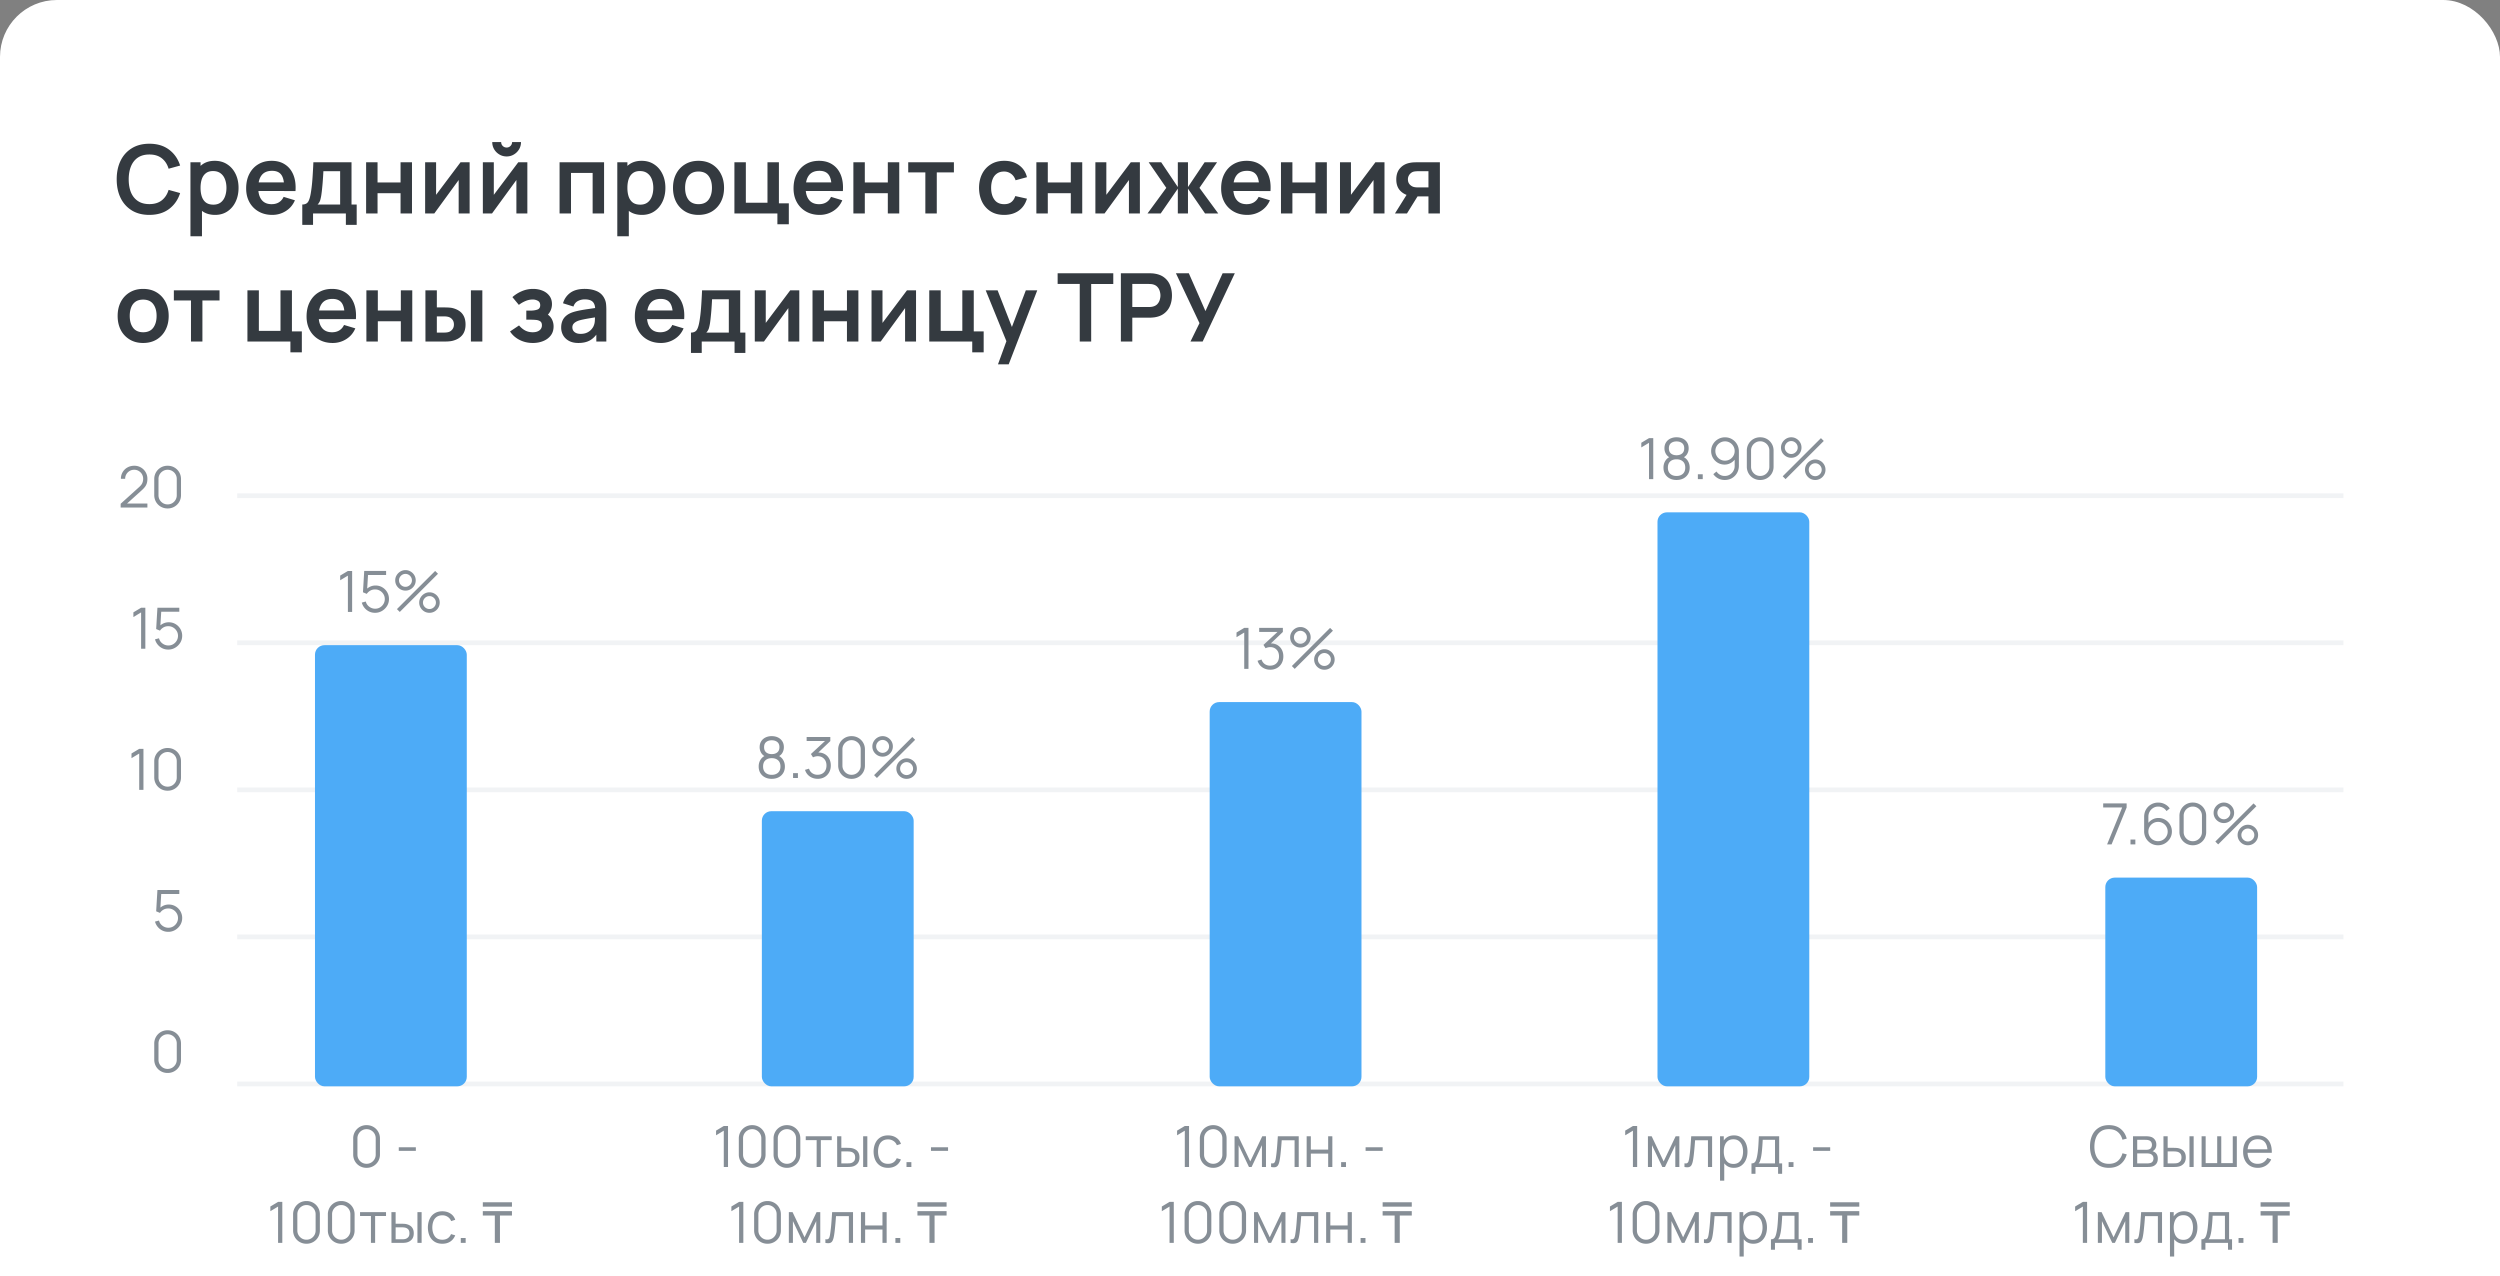 <svg xmlns="http://www.w3.org/2000/svg" width="527" height="269" fill="none"><rect width="100%" height="100%" fill="#808080" stroke="none"/><rect width="527" height="362" fill="#fff" rx="12"/><path fill="#343A40" d="M31.49 45.3c-1.44 0-2.673-.313-3.7-.94-1.027-.633-1.817-1.513-2.37-2.64-.547-1.127-.82-2.433-.82-3.92s.273-2.793.82-3.92c.553-1.127 1.343-2.003 2.37-2.63 1.027-.633 2.26-.95 3.7-.95 1.66 0 3.043.417 4.15 1.25 1.107.827 1.883 1.943 2.33 3.35l-2.43.67c-.28-.94-.757-1.673-1.43-2.2-.673-.533-1.547-.8-2.62-.8-.967 0-1.773.217-2.42.65-.64.433-1.123 1.043-1.45 1.83-.32.78-.483 1.697-.49 2.75 0 1.053.16 1.973.48 2.76.327.78.813 1.387 1.46 1.82.647.433 1.453.65 2.42.65 1.073 0 1.947-.267 2.62-.8s1.15-1.267 1.43-2.2l2.43.67c-.447 1.407-1.223 2.527-2.33 3.36-1.107.827-2.49 1.24-4.15 1.24Zm13.866 0c-1.054 0-1.937-.25-2.65-.75-.714-.5-1.25-1.18-1.61-2.04-.36-.867-.54-1.837-.54-2.91 0-1.087.18-2.06.54-2.92.36-.86.886-1.537 1.58-2.03.7-.5 1.563-.75 2.59-.75 1.02 0 1.903.25 2.65.75.753.493 1.336 1.17 1.75 2.03.413.853.62 1.827.62 2.92 0 1.08-.204 2.05-.61 2.91-.407.86-.98 1.54-1.72 2.04s-1.607.75-2.6.75Zm-5.21 4.5V34.2h2.13v7.58h.3v8.02h-2.43Zm4.84-6.66c.626 0 1.143-.157 1.55-.47.406-.313.706-.737.9-1.27.2-.54.3-1.14.3-1.8 0-.653-.1-1.247-.3-1.78-.2-.54-.51-.967-.93-1.28-.42-.32-.954-.48-1.6-.48-.614 0-1.114.15-1.5.45-.387.293-.674.707-.86 1.24-.18.527-.27 1.143-.27 1.85 0 .7.09 1.317.27 1.85.186.533.476.95.87 1.25.4.293.923.44 1.57.44ZM57.4 45.3c-1.093 0-2.053-.237-2.88-.71a5.056 5.056 0 0 1-1.94-1.97c-.46-.84-.69-1.807-.69-2.9 0-1.18.227-2.203.68-3.07.453-.873 1.083-1.55 1.89-2.03.806-.48 1.74-.72 2.8-.72 1.12 0 2.07.263 2.85.79.787.52 1.37 1.257 1.75 2.21.38.953.523 2.077.43 3.37H59.9v-.88c-.007-1.173-.213-2.03-.62-2.57-.407-.54-1.047-.81-1.92-.81-.987 0-1.72.307-2.2.92-.48.607-.72 1.497-.72 2.67 0 1.093.24 1.94.72 2.54.48.6 1.18.9 2.1.9.593 0 1.103-.13 1.53-.39.433-.267.767-.65 1-1.15l2.38.72c-.413.973-1.053 1.73-1.92 2.27-.86.54-1.81.81-2.85.81Zm-3.72-5.03v-1.82h7.43v1.82h-7.43ZM63.72 47.4v-4.29c.587 0 1.003-.2 1.25-.6.247-.4.443-1.093.59-2.08.093-.587.17-1.207.23-1.86s.11-1.343.15-2.07c.047-.727.087-1.493.12-2.3h8.04v8.91h1.09v4.29h-2.28V45h-6.92v2.4h-2.27Zm3.23-4.29h4.75v-7.02h-3.53a78.272 78.272 0 0 1-.16 2.47c-.033.413-.07.81-.11 1.19-.033.373-.073.72-.12 1.04a9.178 9.178 0 0 1-.27 1.38 2.19 2.19 0 0 1-.56.94ZM77.177 45V34.2h2.41v4.26h4.85V34.2h2.41V45h-2.41v-4.28h-4.85V45h-2.41Zm21.821-10.8V45h-2.31v-7.05L91.548 45h-1.93V34.2h2.31v6.87l5.16-6.87h1.91Zm7.798-1.22c-.553 0-1.06-.137-1.52-.41a3.137 3.137 0 0 1-1.1-1.09c-.273-.46-.41-.97-.41-1.53h1.88c0 .32.11.593.33.82.227.22.5.33.82.33.32 0 .59-.11.81-.33.227-.227.34-.5.34-.82h1.88c0 .56-.136 1.07-.41 1.53a3.13 3.13 0 0 1-1.1 1.09c-.46.273-.966.41-1.52.41Zm4.37 1.22V45h-2.31v-7.05l-5.14 7.05h-1.93V34.2h2.31v6.87l5.16-6.87h1.91Zm6.792 10.8V34.2h9.38V45h-2.41v-8.54h-4.56V45h-2.41Zm17.378.3c-1.053 0-1.937-.25-2.65-.75-.713-.5-1.25-1.18-1.61-2.04-.36-.867-.54-1.837-.54-2.91 0-1.087.18-2.06.54-2.92.36-.86.887-1.537 1.58-2.03.7-.5 1.563-.75 2.59-.75 1.02 0 1.903.25 2.65.75.753.493 1.337 1.17 1.75 2.03.413.853.62 1.827.62 2.92 0 1.08-.203 2.05-.61 2.91-.407.86-.98 1.54-1.72 2.04s-1.607.75-2.6.75Zm-5.21 4.5V34.2h2.13v7.58h.3v8.02h-2.43Zm4.84-6.66c.627 0 1.143-.157 1.55-.47.407-.313.707-.737.9-1.27.2-.54.3-1.14.3-1.8 0-.653-.1-1.247-.3-1.78-.2-.54-.51-.967-.93-1.28-.42-.32-.953-.48-1.6-.48-.613 0-1.113.15-1.5.45-.387.293-.673.707-.86 1.24-.18.527-.27 1.143-.27 1.85 0 .7.09 1.317.27 1.85.187.533.477.95.87 1.25.4.293.923.44 1.57.44Zm12.274 2.16c-1.08 0-2.023-.243-2.83-.73a5.021 5.021 0 0 1-1.88-2.01c-.44-.86-.66-1.847-.66-2.96 0-1.133.227-2.127.68-2.98a5.023 5.023 0 0 1 1.89-2c.807-.48 1.74-.72 2.8-.72 1.087 0 2.034.243 2.84.73a4.992 4.992 0 0 1 1.88 2.02c.447.853.67 1.837.67 2.95 0 1.12-.226 2.11-.68 2.97a5.008 5.008 0 0 1-1.88 2.01c-.806.48-1.75.72-2.83.72Zm0-2.26c.96 0 1.674-.32 2.14-.96.467-.64.7-1.467.7-2.48 0-1.047-.236-1.88-.71-2.5-.473-.627-1.183-.94-2.13-.94-.646 0-1.18.147-1.6.44-.413.287-.72.69-.92 1.21-.2.513-.3 1.11-.3 1.79 0 1.047.237 1.883.71 2.51.48.62 1.184.93 2.11.93Zm16.634 4.23V45h-9.06V34.2h2.41v8.54h4.56V34.2h2.41v8.66h2.09v4.41h-2.41Zm8.916-1.97c-1.093 0-2.053-.237-2.88-.71a5.062 5.062 0 0 1-1.94-1.97c-.46-.84-.69-1.807-.69-2.9 0-1.18.227-2.203.68-3.07.454-.873 1.084-1.55 1.89-2.03.807-.48 1.74-.72 2.8-.72 1.12 0 2.07.263 2.85.79.787.52 1.37 1.257 1.75 2.21.38.953.524 2.077.43 3.37h-2.39v-.88c-.006-1.173-.213-2.03-.62-2.57-.406-.54-1.046-.81-1.92-.81-.986 0-1.72.307-2.2.92-.48.607-.72 1.497-.72 2.67 0 1.093.24 1.94.72 2.54.48.6 1.18.9 2.1.9.594 0 1.104-.13 1.53-.39.434-.267.767-.65 1-1.15l2.38.72c-.413.973-1.053 1.73-1.92 2.27-.86.54-1.81.81-2.85.81Zm-3.72-5.03v-1.82h7.43v1.82h-7.43ZM179.892 45V34.2h2.41v4.26h4.85V34.2h2.41V45h-2.41v-4.28h-4.85V45h-2.41Zm15.171 0v-8.66h-3.61V34.2h9.63v2.14h-3.61V45h-2.41Zm16.609.3c-1.113 0-2.063-.247-2.85-.74a4.925 4.925 0 0 1-1.81-2.04c-.413-.86-.623-1.833-.63-2.92.007-1.107.223-2.087.65-2.94a4.905 4.905 0 0 1 1.84-2.02c.793-.493 1.737-.74 2.83-.74 1.227 0 2.263.31 3.11.93.853.613 1.41 1.453 1.67 2.52l-2.4.65c-.187-.58-.497-1.03-.93-1.35a2.394 2.394 0 0 0-1.48-.49c-.627 0-1.143.15-1.55.45-.407.293-.707.7-.9 1.22-.193.52-.29 1.11-.29 1.77 0 1.027.23 1.857.69 2.49.46.633 1.143.95 2.05.95.64 0 1.143-.147 1.51-.44.373-.293.653-.717.84-1.27l2.46.55c-.333 1.1-.917 1.947-1.75 2.54-.833.587-1.853.88-3.06.88Zm6.794-.3V34.2h2.41v4.26h4.85V34.2h2.41V45h-2.41v-4.28h-4.85V45h-2.41Zm21.821-10.8V45h-2.31v-7.05l-5.14 7.05h-1.93V34.2h2.31v6.87l5.16-6.87h1.91Zm1.608 10.8 3.96-5.4-3.72-5.4h2.64l3.51 5.23V34.2h2.14v5.23l3.51-5.23h2.63l-3.72 5.4 3.96 5.4h-2.78l-3.6-5.23V45h-2.14v-5.23l-3.61 5.23h-2.78Zm21.032.3c-1.093 0-2.053-.237-2.88-.71a5.062 5.062 0 0 1-1.94-1.97c-.46-.84-.69-1.807-.69-2.9 0-1.18.227-2.203.68-3.07.454-.873 1.084-1.55 1.89-2.03.807-.48 1.74-.72 2.8-.72 1.12 0 2.07.263 2.85.79.787.52 1.37 1.257 1.75 2.21.38.953.524 2.077.43 3.37h-2.39v-.88c-.006-1.173-.213-2.03-.62-2.57-.406-.54-1.046-.81-1.92-.81-.986 0-1.72.307-2.2.92-.48.607-.72 1.497-.72 2.67 0 1.093.24 1.94.72 2.54.48.6 1.18.9 2.1.9.594 0 1.104-.13 1.53-.39.434-.267.767-.65 1-1.15l2.38.72c-.413.973-1.053 1.73-1.92 2.27-.86.54-1.81.81-2.85.81Zm-3.72-5.03v-1.82h7.43v1.82h-7.43ZM270.028 45V34.2h2.41v4.26h4.85V34.2h2.41V45h-2.41v-4.28h-4.85V45h-2.41Zm21.822-10.8V45h-2.31v-7.05L284.4 45h-1.93V34.2h2.31v6.87l5.16-6.87h1.91Zm9.268 10.8v-3.6h-1.93c-.247 0-.557-.007-.93-.02a8.049 8.049 0 0 1-1.03-.1c-.834-.153-1.524-.517-2.07-1.09-.547-.58-.82-1.367-.82-2.36 0-.973.26-1.757.78-2.35.52-.593 1.196-.973 2.03-1.14a5.652 5.652 0 0 1 1.07-.12c.373-.013.683-.02.93-.02h4.38V45h-2.41Zm-7.06 0 2.58-4.13h2.51l-2.56 4.13h-2.53Zm4.88-5.49h2.18v-3.42h-2.18c-.127 0-.28.007-.46.02-.18.013-.36.043-.54.09-.194.06-.377.163-.55.31a1.76 1.76 0 0 0-.43.55c-.114.22-.17.47-.17.75 0 .42.12.77.36 1.05.246.273.533.457.86.55.16.04.323.067.49.08.173.013.32.02.44.02ZM30.17 72.3c-1.08 0-2.023-.243-2.83-.73a5.015 5.015 0 0 1-1.88-2.01c-.44-.86-.66-1.847-.66-2.96 0-1.133.227-2.127.68-2.98a5.014 5.014 0 0 1 1.89-2c.807-.48 1.74-.72 2.8-.72 1.087 0 2.033.243 2.84.73a4.998 4.998 0 0 1 1.88 2.02c.447.853.67 1.837.67 2.95 0 1.12-.227 2.11-.68 2.97A5.015 5.015 0 0 1 33 71.58c-.807.48-1.75.72-2.83.72Zm0-2.26c.96 0 1.673-.32 2.14-.96.467-.64.7-1.467.7-2.48 0-1.047-.237-1.88-.71-2.5-.473-.627-1.183-.94-2.13-.94-.647 0-1.18.147-1.6.44-.413.287-.72.69-.92 1.21-.2.513-.3 1.11-.3 1.79 0 1.047.237 1.883.71 2.51.48.62 1.183.93 2.11.93ZM40.258 72v-8.66h-3.61V61.2h9.63v2.14h-3.61V72h-2.41Zm20.96 2.27V72h-9.06V61.2h2.41v8.54h4.56V61.2h2.41v8.66h2.09v4.41h-2.41Zm8.916-1.97c-1.093 0-2.053-.237-2.88-.71a5.056 5.056 0 0 1-1.94-1.97c-.46-.84-.69-1.807-.69-2.9 0-1.18.227-2.203.68-3.07.454-.873 1.084-1.55 1.89-2.03.807-.48 1.74-.72 2.8-.72 1.12 0 2.07.263 2.85.79.787.52 1.37 1.257 1.75 2.21.38.953.524 2.077.43 3.37h-2.39v-.88c-.006-1.173-.213-2.03-.62-2.57-.406-.54-1.046-.81-1.92-.81-.986 0-1.72.307-2.2.92-.48.607-.72 1.497-.72 2.67 0 1.093.24 1.94.72 2.54.48.6 1.18.9 2.1.9.594 0 1.104-.13 1.53-.39.434-.267.767-.65 1-1.15l2.38.72c-.413.973-1.053 1.73-1.92 2.27-.86.54-1.81.81-2.85.81Zm-3.72-5.03v-1.82h7.43v1.82h-7.43ZM77.236 72V61.2h2.41v4.26h4.85V61.2h2.41V72h-2.41v-4.28h-4.85V72h-2.41Zm12.45 0-.01-10.8h2.41v3.6h1.21c.3 0 .637.007 1.01.02.38.013.698.043.95.09.608.133 1.124.347 1.55.64.434.293.764.677.99 1.15.227.473.34 1.043.34 1.71 0 .953-.246 1.717-.74 2.29-.493.567-1.183.953-2.07 1.16-.26.06-.582.1-.97.12-.386.013-.73.02-1.03.02h-3.64Zm2.4-1.89h1.45c.147 0 .31-.007.49-.02.18-.013.35-.043.51-.09.3-.08.567-.26.8-.54.234-.287.35-.637.35-1.05 0-.433-.116-.79-.35-1.07a1.618 1.618 0 0 0-.86-.55 3.002 3.002 0 0 0-.49-.08 5.45 5.45 0 0 0-.45-.02h-1.45v3.42Zm7.18 1.89V61.2h2.411V72h-2.41Zm13.06.3c-1.027 0-1.963-.217-2.81-.65-.847-.433-1.513-1.027-2-1.78l1.9-1.27c.387.46.817.817 1.29 1.07.473.247 1 .37 1.58.37.607 0 1.083-.133 1.43-.4a1.28 1.28 0 0 0 .52-1.07c0-.393-.117-.67-.35-.83-.233-.167-.54-.267-.92-.3-.38-.033-.787-.05-1.22-.05h-.8v-1.91h.79c.607 0 1.113-.07 1.52-.21.413-.14.62-.45.62-.93 0-.433-.16-.74-.48-.92a2.181 2.181 0 0 0-1.12-.28c-.52 0-1.033.11-1.54.33-.507.22-.96.487-1.36.8l-1.36-1.64c.6-.533 1.27-.953 2.01-1.26.74-.313 1.53-.47 2.37-.47.693 0 1.34.12 1.94.36.607.24 1.093.6 1.46 1.08.373.48.56 1.073.56 1.78 0 .507-.11.983-.33 1.43-.213.447-.557.87-1.03 1.27l-.03-.78a2.723 2.723 0 0 1 1.52 1.6c.14.367.21.757.21 1.17 0 .753-.2 1.39-.6 1.91-.4.52-.933.913-1.6 1.18-.66.267-1.383.4-2.17.4Zm9.59 0c-.78 0-1.44-.147-1.98-.44-.54-.3-.95-.697-1.23-1.19a3.31 3.31 0 0 1-.41-1.63c0-.52.087-.987.26-1.4.173-.42.44-.78.8-1.08.36-.307.827-.557 1.4-.75.433-.14.94-.267 1.52-.38a35.55 35.55 0 0 1 1.9-.31c.687-.1 1.403-.207 2.15-.32l-.86.49c.007-.747-.16-1.297-.5-1.65-.34-.353-.913-.53-1.72-.53-.487 0-.957.113-1.41.34-.453.227-.77.617-.95 1.17l-2.2-.69a4.088 4.088 0 0 1 1.52-2.2c.753-.553 1.767-.83 3.04-.83.96 0 1.803.157 2.53.47a3.142 3.142 0 0 1 1.63 1.54c.193.38.31.77.35 1.17.04.393.06.823.06 1.29V72h-2.11v-2.34l.35.38c-.487.78-1.057 1.353-1.71 1.72-.647.36-1.457.54-2.43.54Zm.48-1.92c.547 0 1.013-.097 1.4-.29a2.73 2.73 0 0 0 .92-.71c.233-.28.39-.543.47-.79.127-.307.197-.657.21-1.05.02-.4.03-.723.03-.97l.74.22c-.727.113-1.35.213-1.87.3s-.967.17-1.34.25a8.571 8.571 0 0 0-.99.25c-.28.1-.517.217-.71.35a1.558 1.558 0 0 0-.45.46 1.2 1.2 0 0 0-.15.61c0 .267.067.503.2.71.133.2.327.36.58.48.26.12.58.18.96.18Zm16.937 1.92c-1.093 0-2.053-.237-2.88-.71a5.062 5.062 0 0 1-1.94-1.97c-.46-.84-.69-1.807-.69-2.9 0-1.18.227-2.203.68-3.07.454-.873 1.084-1.55 1.89-2.03.807-.48 1.74-.72 2.8-.72 1.12 0 2.07.263 2.85.79.787.52 1.37 1.257 1.75 2.21.38.953.524 2.077.43 3.37h-2.39v-.88c-.006-1.173-.213-2.03-.62-2.57-.406-.54-1.046-.81-1.92-.81-.986 0-1.72.307-2.2.92-.48.607-.72 1.497-.72 2.67 0 1.093.24 1.94.72 2.54.48.6 1.18.9 2.1.9.594 0 1.104-.13 1.53-.39.434-.267.767-.65 1-1.15l2.38.72c-.413.973-1.053 1.73-1.92 2.27-.86.54-1.81.81-2.85.81Zm-3.72-5.03v-1.82h7.43v1.82h-7.43Zm10.042 7.13v-4.29c.586 0 1.003-.2 1.25-.6.246-.4.443-1.093.59-2.08a28.6 28.6 0 0 0 .23-1.86c.06-.653.11-1.343.15-2.07.046-.727.086-1.493.12-2.3h8.04v8.91h1.09v4.29h-2.28V72h-6.92v2.4h-2.27Zm3.23-4.29h4.75v-7.02h-3.53a86.1 86.1 0 0 1-.16 2.47c-.034.413-.07.81-.11 1.19-.034.373-.074.72-.12 1.04a9.358 9.358 0 0 1-.27 1.38 2.2 2.2 0 0 1-.56.94Zm19.605-8.91V72h-2.31v-7.05L161.04 72h-1.93V61.2h2.31v6.87l5.16-6.87h1.91Zm2.788 10.8V61.2h2.41v4.26h4.85V61.2h2.41V72h-2.41v-4.28h-4.85V72h-2.41ZM193.1 61.2V72h-2.31v-7.05L185.65 72h-1.93V61.2h2.31v6.87l5.16-6.87h1.91Zm11.848 13.07V72h-9.06V61.2h2.41v8.54h4.56V61.2h2.41v8.66h2.09v4.41h-2.41Zm5.427 2.53 2.08-5.71.04 1.68-4.71-11.57h2.51l3.34 8.56h-.64l3.25-8.56h2.41l-6.02 15.6h-2.26ZM227.61 72V59.86h-4.66V57.6h11.73v2.26h-4.66V72h-2.41Zm8.669 0V57.6h5.95c.14 0 .32.007.54.02.22.007.423.027.61.06.833.127 1.52.403 2.06.83.547.427.95.967 1.21 1.62.267.647.4 1.367.4 2.16 0 .787-.133 1.507-.4 2.16a3.887 3.887 0 0 1-1.22 1.61c-.54.427-1.223.703-2.05.83a7.51 7.51 0 0 1-.62.06c-.22.013-.397.02-.53.02h-3.54V72h-2.41Zm2.41-7.28h3.44c.133 0 .283-.007.45-.02.167-.013.32-.04.46-.08.4-.1.713-.277.94-.53a2.14 2.14 0 0 0 .49-.86c.1-.32.15-.633.15-.94 0-.307-.05-.62-.15-.94a2.133 2.133 0 0 0-.49-.87c-.227-.253-.54-.43-.94-.53a1.956 1.956 0 0 0-.46-.07 5.726 5.726 0 0 0-.45-.02h-3.44v4.86ZM250.952 72l1.9-3.88-4.97-10.52h2.72l3.51 7.98 3.62-7.98h2.57l-6.78 14.4h-2.57Z"/><path fill="#868E96" d="m25.432 106.994.006-.804 3.906-3.528c.336-.304.558-.592.666-.864.112-.276.168-.564.168-.864a1.882 1.882 0 0 0-.93-1.65 1.805 1.805 0 0 0-.954-.258c-.368 0-.696.088-.984.264a1.965 1.965 0 0 0-.684.696 1.826 1.826 0 0 0-.24.942h-.9a2.7 2.7 0 0 1 .372-1.41 2.659 2.659 0 0 1 1.008-.978c.424-.24.904-.36 1.44-.36a2.7 2.7 0 0 1 1.41.372c.42.244.75.576.99.996a2.7 2.7 0 0 1 .366 1.392c0 .36-.044.678-.132.954a2.37 2.37 0 0 1-.402.762c-.18.232-.41.472-.69.72l-3.468 3.132-.138-.36h4.83v.846h-5.64Zm9.904.186a2.82 2.82 0 0 1-1.44-.372 2.768 2.768 0 0 1-1.008-1.008 2.82 2.82 0 0 1-.372-1.44V101a2.787 2.787 0 0 1 1.38-2.448 2.82 2.82 0 0 1 1.44-.372c.532 0 1.01.124 1.434.372a2.74 2.74 0 0 1 1.014 1.014c.248.424.372.902.372 1.434v3.36a2.82 2.82 0 0 1-.372 1.44 2.787 2.787 0 0 1-2.448 1.38Zm0-.852c.356 0 .68-.086.972-.258.292-.176.524-.41.696-.702.172-.292.258-.614.258-.966v-3.444c0-.356-.086-.68-.258-.972a1.935 1.935 0 0 0-.696-.696 1.847 1.847 0 0 0-.972-.264c-.356 0-.68.088-.972.264a1.935 1.935 0 0 0-.696.696 1.88 1.88 0 0 0-.258.972v3.444c0 .352.086.674.258.966.172.292.404.526.696.702.292.172.616.258.972.258ZM29.744 136.75v-7.656l-1.626.978v-.99l1.626-.972h.894v8.64h-.894Zm5.72.18c-.448 0-.862-.092-1.242-.276a2.87 2.87 0 0 1-.972-.762 2.969 2.969 0 0 1-.576-1.116l.846-.228c.076.312.214.582.414.81.2.224.434.398.702.522.272.124.556.186.852.186.384 0 .728-.092 1.032-.276.308-.188.552-.436.732-.744.18-.308.27-.646.27-1.014 0-.38-.094-.722-.282-1.026a2.103 2.103 0 0 0-.744-.732 1.962 1.962 0 0 0-1.008-.27c-.408 0-.76.09-1.056.27a2.138 2.138 0 0 0-.708.666l-.804-.336.264-4.494h4.614v.846h-4.224l.438-.414-.234 3.834-.222-.294c.248-.284.548-.506.9-.666.352-.16.722-.24 1.11-.24.532 0 1.012.128 1.44.384a2.819 2.819 0 0 1 1.398 2.472c0 .528-.134 1.012-.402 1.452a3.085 3.085 0 0 1-1.068 1.05 2.823 2.823 0 0 1-1.47.396ZM29.346 166.5v-7.656l-1.626.978v-.99l1.626-.972h.894v8.64h-.894Zm5.99.18a2.82 2.82 0 0 1-1.44-.372 2.768 2.768 0 0 1-1.008-1.008 2.82 2.82 0 0 1-.372-1.44v-3.36a2.787 2.787 0 0 1 1.38-2.448 2.82 2.82 0 0 1 1.44-.372c.532 0 1.01.124 1.434.372a2.74 2.74 0 0 1 1.014 1.014c.248.424.372.902.372 1.434v3.36a2.82 2.82 0 0 1-.372 1.44 2.787 2.787 0 0 1-2.448 1.38Zm0-.852c.356 0 .68-.086.972-.258.292-.176.524-.41.696-.702.172-.292.258-.614.258-.966v-3.444c0-.356-.086-.68-.258-.972a1.935 1.935 0 0 0-.696-.696 1.847 1.847 0 0 0-.972-.264c-.356 0-.68.088-.972.264a1.935 1.935 0 0 0-.696.696 1.88 1.88 0 0 0-.258.972v3.444c0 .352.086.674.258.966.172.292.404.526.696.702.292.172.616.258.972.258ZM35.464 196.43c-.448 0-.862-.092-1.242-.276a2.87 2.87 0 0 1-.972-.762 2.969 2.969 0 0 1-.576-1.116l.846-.228c.076.312.214.582.414.81.2.224.434.398.702.522.272.124.556.186.852.186.384 0 .728-.092 1.032-.276.308-.188.552-.436.732-.744.18-.308.27-.646.27-1.014 0-.38-.094-.722-.282-1.026a2.103 2.103 0 0 0-.744-.732 1.962 1.962 0 0 0-1.008-.27c-.408 0-.76.09-1.056.27a2.138 2.138 0 0 0-.708.666l-.804-.336.264-4.494h4.614v.846h-4.224l.438-.414-.234 3.834-.222-.294c.248-.284.548-.506.9-.666.352-.16.722-.24 1.11-.24.532 0 1.012.128 1.44.384a2.819 2.819 0 0 1 1.398 2.472c0 .528-.134 1.012-.402 1.452a3.085 3.085 0 0 1-1.068 1.05 2.823 2.823 0 0 1-1.47.396ZM35.336 226.18a2.82 2.82 0 0 1-1.44-.372 2.768 2.768 0 0 1-1.008-1.008 2.82 2.82 0 0 1-.372-1.44V220a2.787 2.787 0 0 1 1.38-2.448 2.82 2.82 0 0 1 1.44-.372c.532 0 1.01.124 1.434.372a2.74 2.74 0 0 1 1.014 1.014c.248.424.372.902.372 1.434v3.36a2.82 2.82 0 0 1-.372 1.44 2.787 2.787 0 0 1-2.448 1.38Zm0-.852c.356 0 .68-.086.972-.258.292-.176.524-.41.696-.702.172-.292.258-.614.258-.966v-3.444c0-.356-.086-.68-.258-.972a1.935 1.935 0 0 0-.696-.696 1.847 1.847 0 0 0-.972-.264c-.356 0-.68.088-.972.264a1.935 1.935 0 0 0-.696.696 1.88 1.88 0 0 0-.258.972v3.444c0 .352.086.674.258.966.172.292.404.526.696.702.292.172.616.258.972.258ZM73.336 129v-7.656l-1.626.978v-.99l1.626-.972h.894V129h-.894Zm5.72.18c-.448 0-.862-.092-1.242-.276a2.87 2.87 0 0 1-.972-.762 2.969 2.969 0 0 1-.576-1.116l.846-.228c.076.312.214.582.414.81.2.224.434.398.702.522.272.124.556.186.852.186.384 0 .728-.092 1.032-.276.308-.188.552-.436.732-.744.18-.308.27-.646.27-1.014 0-.38-.094-.722-.282-1.026a2.103 2.103 0 0 0-.744-.732 1.962 1.962 0 0 0-1.008-.27c-.408 0-.76.09-1.056.27a2.138 2.138 0 0 0-.708.666l-.804-.336.264-4.494h4.614v.846h-4.224l.438-.414-.234 3.834-.222-.294c.248-.284.548-.506.9-.666.352-.16.722-.24 1.11-.24.532 0 1.012.128 1.44.384a2.819 2.819 0 0 1 1.398 2.472c0 .528-.134 1.012-.402 1.452a3.085 3.085 0 0 1-1.068 1.05 2.823 2.823 0 0 1-1.47.396Zm5.216-.18-.6-.6 8.058-8.04.6.594L84.272 129Zm6.258.18a2.11 2.11 0 0 1-1.086-.288 2.275 2.275 0 0 1-.78-.78 2.088 2.088 0 0 1-.294-1.092c0-.392.1-.752.3-1.08.2-.328.464-.59.792-.786a2.045 2.045 0 0 1 1.068-.294c.396 0 .758.098 1.086.294.328.192.588.452.78.78.196.324.294.686.294 1.086s-.098.764-.294 1.092a2.208 2.208 0 0 1-.78.78 2.11 2.11 0 0 1-1.086.288Zm0-.798a1.3 1.3 0 0 0 .678-.186 1.43 1.43 0 0 0 .498-.492c.124-.208.186-.436.186-.684a1.28 1.28 0 0 0-.186-.678 1.414 1.414 0 0 0-.498-.498 1.3 1.3 0 0 0-.678-.186c-.248 0-.476.062-.684.186-.204.124-.37.29-.498.498a1.28 1.28 0 0 0-.186.678c0 .248.062.476.186.684.128.204.294.368.498.492.208.124.436.186.684.186Zm-5.058-3.882a2.11 2.11 0 0 1-1.086-.288 2.258 2.258 0 0 1-.786-.78 2.122 2.122 0 0 1-.288-1.092c0-.392.1-.752.3-1.08.2-.328.464-.59.792-.786a2.045 2.045 0 0 1 1.068-.294c.396 0 .756.098 1.08.294.328.192.59.452.786.78.196.324.294.686.294 1.086s-.098.764-.294 1.092a2.258 2.258 0 0 1-.786.78 2.079 2.079 0 0 1-1.08.288Zm0-.798c.248 0 .474-.062.678-.186a1.43 1.43 0 0 0 .498-.492c.124-.208.186-.436.186-.684a1.28 1.28 0 0 0-.186-.678 1.414 1.414 0 0 0-.498-.498 1.28 1.28 0 0 0-.678-.186c-.248 0-.476.062-.684.186a1.43 1.43 0 0 0-.492.498 1.28 1.28 0 0 0-.186.678c0 .248.062.476.186.684.124.204.288.368.492.492.208.124.436.186.684.186Z"/><path stroke="#F1F3F5" d="M50 104.5h444M50 135.5h444M50 166.5h444M50 197.5h444M50 228.5h444"/><rect width="32" height="93" x="66.398" y="136" fill="#4DABF7" rx="2"/><path fill="#868E96" d="M77.275 246.18a2.82 2.82 0 0 1-1.44-.372 2.768 2.768 0 0 1-1.008-1.008 2.82 2.82 0 0 1-.372-1.44V240a2.787 2.787 0 0 1 1.38-2.448 2.82 2.82 0 0 1 1.44-.372c.532 0 1.01.124 1.434.372a2.74 2.74 0 0 1 1.014 1.014c.248.424.372.902.372 1.434v3.36a2.82 2.82 0 0 1-.372 1.44 2.787 2.787 0 0 1-2.448 1.38Zm0-.852c.356 0 .68-.086.972-.258.292-.176.524-.41.696-.702.172-.292.258-.614.258-.966v-3.444c0-.356-.086-.68-.258-.972a1.935 1.935 0 0 0-.696-.696 1.847 1.847 0 0 0-.972-.264c-.356 0-.68.088-.972.264a1.935 1.935 0 0 0-.696.696 1.88 1.88 0 0 0-.258.972v3.444c0 .352.086.674.258.966.172.292.404.526.696.702.292.172.616.258.972.258Zm6.787-2.73v-.756h3.6v.756h-3.6ZM58.618 262v-7.656l-1.627.978v-.99l1.627-.972h.893V262h-.894Zm5.99.18a2.82 2.82 0 0 1-1.44-.372 2.768 2.768 0 0 1-1.009-1.008 2.82 2.82 0 0 1-.372-1.44V256a2.787 2.787 0 0 1 1.38-2.448 2.82 2.82 0 0 1 1.44-.372c.532 0 1.01.124 1.434.372a2.74 2.74 0 0 1 1.014 1.014c.248.424.372.902.372 1.434v3.36a2.82 2.82 0 0 1-.372 1.44 2.787 2.787 0 0 1-2.448 1.38Zm0-.852c.355 0 .68-.086.971-.258.292-.176.524-.41.696-.702.172-.292.258-.614.258-.966v-3.444c0-.356-.086-.68-.258-.972a1.935 1.935 0 0 0-.696-.696 1.847 1.847 0 0 0-.972-.264c-.356 0-.68.088-.972.264a1.935 1.935 0 0 0-.696.696 1.88 1.88 0 0 0-.258.972v3.444c0 .352.086.674.258.966.172.292.404.526.696.702.292.172.616.258.972.258Zm7.323.852a2.82 2.82 0 0 1-1.44-.372 2.768 2.768 0 0 1-1.007-1.008 2.82 2.82 0 0 1-.372-1.44V256a2.787 2.787 0 0 1 1.38-2.448 2.82 2.82 0 0 1 1.44-.372c.531 0 1.01.124 1.433.372a2.74 2.74 0 0 1 1.014 1.014c.248.424.372.902.372 1.434v3.36a2.82 2.82 0 0 1-.372 1.44 2.787 2.787 0 0 1-2.448 1.38Zm0-.852c.356 0 .68-.086.972-.258.292-.176.524-.41.697-.702.172-.292.258-.614.258-.966v-3.444c0-.356-.087-.68-.258-.972a1.935 1.935 0 0 0-.697-.696 1.847 1.847 0 0 0-.972-.264c-.355 0-.68.088-.971.264a1.935 1.935 0 0 0-.697.696 1.88 1.88 0 0 0-.258.972v3.444c0 .352.087.674.258.966.172.292.404.526.697.702.291.172.616.258.972.258Zm6.263.672v-5.664h-2.298v-.816h5.478v.816h-2.298V262h-.882Zm4.33 0-.012-6.48h.888v2.442h1.128c.188 0 .372.004.552.012.18.008.342.024.486.048.32.064.604.172.852.324.248.152.444.362.588.63.144.264.216.598.216 1.002 0 .556-.144.994-.432 1.314-.288.32-.65.528-1.086.624-.164.036-.342.06-.534.072-.192.008-.38.012-.564.012h-2.082Zm.876-.756h1.17c.132 0 .282-.004.45-.012a2 2 0 0 0 .444-.066c.216-.06.41-.18.582-.36.176-.184.264-.46.264-.828 0-.364-.084-.638-.252-.822a1.213 1.213 0 0 0-.672-.372 2.578 2.578 0 0 0-.408-.054 7.155 7.155 0 0 0-.408-.012H83.4v2.526Zm4.596.756v-6.48h.882V262h-.882Zm5.249.18c-.652 0-1.204-.146-1.656-.438a2.791 2.791 0 0 1-1.032-1.206c-.232-.516-.352-1.108-.36-1.776.008-.68.132-1.276.372-1.788.24-.516.586-.916 1.038-1.2.452-.288 1-.432 1.644-.432.656 0 1.226.16 1.71.48.488.32.822.758 1.002 1.314l-.864.276a1.825 1.825 0 0 0-.726-.9 2.004 2.004 0 0 0-1.128-.324c-.476 0-.87.11-1.182.33a1.92 1.92 0 0 0-.696.906c-.152.388-.23.834-.234 1.338.008.776.188 1.4.54 1.872.352.468.876.702 1.572.702.44 0 .814-.1 1.122-.3.312-.204.548-.5.708-.888l.888.264c-.24.576-.592 1.016-1.056 1.32-.464.3-1.018.45-1.662.45Zm3.89-.18v-1.026h1.026V262h-1.026Zm8.257 0h-1.08v-5.76h-2.532v-.936h6.144v.936h-2.532V262Zm-3.612-8.568h6.144v.936h-6.144v-.936ZM162.683 164.18c-.54 0-1.018-.108-1.434-.324a2.44 2.44 0 0 1-.972-.906c-.232-.392-.348-.85-.348-1.374 0-.536.13-1.012.39-1.428.26-.42.656-.738 1.188-.954l-.012.348a1.949 1.949 0 0 1-1.014-.804 2.29 2.29 0 0 1-.348-1.236c0-.48.11-.892.33-1.236.22-.348.52-.616.9-.804a2.965 2.965 0 0 1 1.32-.282c.496 0 .936.094 1.32.282.384.188.686.456.906.804.22.344.33.756.33 1.236 0 .452-.112.862-.336 1.23-.22.368-.558.638-1.014.81l-.03-.348c.532.212.93.528 1.194.948.268.42.402.898.402 1.434 0 .524-.118.982-.354 1.374a2.43 2.43 0 0 1-.978.906c-.416.216-.896.324-1.44.324Zm0-.846c.544 0 .986-.15 1.326-.45.34-.304.51-.74.51-1.308 0-.576-.168-1.012-.504-1.308-.336-.3-.78-.45-1.332-.45s-.994.15-1.326.45c-.332.296-.498.732-.498 1.308 0 .568.168 1.004.504 1.308.336.3.776.45 1.32.45Zm0-4.368c.48 0 .87-.122 1.17-.366.3-.248.45-.614.45-1.098 0-.484-.15-.846-.45-1.086-.3-.244-.69-.366-1.17-.366s-.87.122-1.17.366c-.296.24-.444.602-.444 1.086 0 .484.148.85.444 1.098.3.244.69.366 1.17.366Zm4.495 5.034v-1.026h1.026V164h-1.026Zm5.201.174c-.428 0-.822-.076-1.182-.228a2.67 2.67 0 0 1-.93-.648 2.61 2.61 0 0 1-.57-1.014l.84-.252c.144.428.38.752.708.972.332.22.706.326 1.122.318.384-.008.714-.094.99-.258a1.63 1.63 0 0 0 .642-.684c.148-.292.222-.63.222-1.014 0-.588-.172-1.06-.516-1.416-.34-.36-.79-.54-1.35-.54-.156 0-.32.022-.492.066-.172.04-.332.098-.48.174l-.444-.702 3.36-3.102.144.36h-4.404v-.846h4.992v.858l-2.928 2.796-.012-.348c.6-.076 1.128-.008 1.584.204.456.212.812.536 1.068.972.26.432.39.94.39 1.524 0 .552-.12 1.04-.36 1.464-.236.42-.562.75-.978.99a2.819 2.819 0 0 1-1.416.354Zm7.131.006a2.82 2.82 0 0 1-1.44-.372 2.768 2.768 0 0 1-1.008-1.008 2.82 2.82 0 0 1-.372-1.44V158a2.787 2.787 0 0 1 1.38-2.448 2.82 2.82 0 0 1 1.44-.372c.532 0 1.01.124 1.434.372a2.74 2.74 0 0 1 1.014 1.014c.248.424.372.902.372 1.434v3.36a2.82 2.82 0 0 1-.372 1.44 2.787 2.787 0 0 1-2.448 1.38Zm0-.852c.356 0 .68-.086.972-.258.292-.176.524-.41.696-.702.172-.292.258-.614.258-.966v-3.444c0-.356-.086-.68-.258-.972a1.935 1.935 0 0 0-.696-.696 1.847 1.847 0 0 0-.972-.264c-.356 0-.68.088-.972.264a1.935 1.935 0 0 0-.696.696 1.88 1.88 0 0 0-.258.972v3.444c0 .352.086.674.258.966.172.292.404.526.696.702.292.172.616.258.972.258Zm5.344.672-.6-.6 8.058-8.04.6.594-8.058 8.046Zm6.258.18a2.11 2.11 0 0 1-1.086-.288 2.275 2.275 0 0 1-.78-.78 2.088 2.088 0 0 1-.294-1.092c0-.392.1-.752.3-1.08.2-.328.464-.59.792-.786a2.045 2.045 0 0 1 1.068-.294c.396 0 .758.098 1.086.294.328.192.588.452.78.78.196.324.294.686.294 1.086s-.098.764-.294 1.092a2.208 2.208 0 0 1-.78.78 2.11 2.11 0 0 1-1.086.288Zm0-.798a1.3 1.3 0 0 0 .678-.186 1.43 1.43 0 0 0 .498-.492c.124-.208.186-.436.186-.684a1.28 1.28 0 0 0-.186-.678 1.414 1.414 0 0 0-.498-.498 1.3 1.3 0 0 0-.678-.186c-.248 0-.476.062-.684.186-.204.124-.37.29-.498.498a1.28 1.28 0 0 0-.186.678c0 .248.062.476.186.684.128.204.294.368.498.492.208.124.436.186.684.186Zm-5.058-3.882a2.11 2.11 0 0 1-1.086-.288 2.258 2.258 0 0 1-.786-.78 2.122 2.122 0 0 1-.288-1.092c0-.392.1-.752.3-1.08.2-.328.464-.59.792-.786a2.045 2.045 0 0 1 1.068-.294c.396 0 .756.098 1.08.294.328.192.59.452.786.78.196.324.294.686.294 1.086s-.098.764-.294 1.092a2.258 2.258 0 0 1-.786.78 2.079 2.079 0 0 1-1.08.288Zm0-.798c.248 0 .474-.062.678-.186a1.43 1.43 0 0 0 .498-.492c.124-.208.186-.436.186-.684a1.28 1.28 0 0 0-.186-.678 1.414 1.414 0 0 0-.498-.498 1.28 1.28 0 0 0-.678-.186c-.248 0-.476.062-.684.186a1.43 1.43 0 0 0-.492.498 1.28 1.28 0 0 0-.186.678c0 .248.062.476.186.684.124.204.288.368.492.492.208.124.436.186.684.186Z"/><rect width="32" height="58" x="160.6" y="171" fill="#4DABF7" rx="2"/><path fill="#868E96" d="M152.573 246v-7.656l-1.626.978v-.99l1.626-.972h.894V246h-.894Zm5.989.18a2.82 2.82 0 0 1-1.44-.372 2.768 2.768 0 0 1-1.008-1.008 2.82 2.82 0 0 1-.372-1.44V240a2.787 2.787 0 0 1 1.38-2.448 2.82 2.82 0 0 1 1.44-.372c.532 0 1.01.124 1.434.372a2.74 2.74 0 0 1 1.014 1.014c.248.424.372.902.372 1.434v3.36a2.82 2.82 0 0 1-.372 1.44 2.787 2.787 0 0 1-2.448 1.38Zm0-.852c.356 0 .68-.086.972-.258.292-.176.524-.41.696-.702.172-.292.258-.614.258-.966v-3.444c0-.356-.086-.68-.258-.972a1.935 1.935 0 0 0-.696-.696 1.847 1.847 0 0 0-.972-.264c-.356 0-.68.088-.972.264a1.935 1.935 0 0 0-.696.696 1.88 1.88 0 0 0-.258.972v3.444c0 .352.086.674.258.966.172.292.404.526.696.702.292.172.616.258.972.258Zm7.325.852a2.82 2.82 0 0 1-1.44-.372 2.768 2.768 0 0 1-1.008-1.008 2.82 2.82 0 0 1-.372-1.44V240a2.787 2.787 0 0 1 1.38-2.448 2.82 2.82 0 0 1 1.44-.372c.532 0 1.01.124 1.434.372a2.74 2.74 0 0 1 1.014 1.014c.248.424.372.902.372 1.434v3.36a2.82 2.82 0 0 1-.372 1.44 2.787 2.787 0 0 1-2.448 1.38Zm0-.852c.356 0 .68-.086.972-.258.292-.176.524-.41.696-.702.172-.292.258-.614.258-.966v-3.444c0-.356-.086-.68-.258-.972a1.935 1.935 0 0 0-.696-.696 1.847 1.847 0 0 0-.972-.264c-.356 0-.68.088-.972.264a1.935 1.935 0 0 0-.696.696 1.88 1.88 0 0 0-.258.972v3.444c0 .352.086.674.258.966.172.292.404.526.696.702.292.172.616.258.972.258Zm6.262.672v-5.664h-2.298v-.816h5.478v.816h-2.298V246h-.882Zm4.33 0-.012-6.48h.888v2.442h1.128c.188 0 .372.004.552.012.18.008.342.024.486.048.32.064.604.172.852.324.248.152.444.362.588.63.144.264.216.598.216 1.002 0 .556-.144.994-.432 1.314-.288.32-.65.528-1.086.624-.164.036-.342.06-.534.072-.192.008-.38.012-.564.012h-2.082Zm.876-.756h1.17c.132 0 .282-.004.45-.012a2 2 0 0 0 .444-.066c.216-.06.41-.18.582-.36.176-.184.264-.46.264-.828 0-.364-.084-.638-.252-.822a1.213 1.213 0 0 0-.672-.372 2.578 2.578 0 0 0-.408-.054 7.155 7.155 0 0 0-.408-.012h-1.17v2.526Zm4.596.756v-6.48h.882V246h-.882Zm5.249.18c-.652 0-1.204-.146-1.656-.438a2.791 2.791 0 0 1-1.032-1.206c-.232-.516-.352-1.108-.36-1.776.008-.68.132-1.276.372-1.788.24-.516.586-.916 1.038-1.2.452-.288 1-.432 1.644-.432.656 0 1.226.16 1.71.48.488.32.822.758 1.002 1.314l-.864.276a1.825 1.825 0 0 0-.726-.9 2.004 2.004 0 0 0-1.128-.324c-.476 0-.87.11-1.182.33a1.92 1.92 0 0 0-.696.906c-.152.388-.23.834-.234 1.338.008.776.188 1.4.54 1.872.352.468.876.702 1.572.702.44 0 .814-.1 1.122-.3.312-.204.548-.5.708-.888l.888.264c-.24.576-.592 1.016-1.056 1.32-.464.3-1.018.45-1.662.45Zm3.89-.18v-1.026h1.026V246h-1.026Zm5.161-3.402v-.756h3.6v.756h-3.6ZM155.801 262v-7.656l-1.626.978v-.99l1.626-.972h.894V262h-.894Zm5.99.18a2.82 2.82 0 0 1-1.44-.372 2.768 2.768 0 0 1-1.008-1.008 2.82 2.82 0 0 1-.372-1.44V256a2.787 2.787 0 0 1 1.38-2.448 2.82 2.82 0 0 1 1.44-.372c.532 0 1.01.124 1.434.372a2.74 2.74 0 0 1 1.014 1.014c.248.424.372.902.372 1.434v3.36a2.82 2.82 0 0 1-.372 1.44 2.787 2.787 0 0 1-2.448 1.38Zm0-.852c.356 0 .68-.086.972-.258.292-.176.524-.41.696-.702.172-.292.258-.614.258-.966v-3.444c0-.356-.086-.68-.258-.972a1.935 1.935 0 0 0-.696-.696 1.847 1.847 0 0 0-.972-.264c-.356 0-.68.088-.972.264a1.935 1.935 0 0 0-.696.696 1.88 1.88 0 0 0-.258.972v3.444c0 .352.086.674.258.966.172.292.404.526.696.702.292.172.616.258.972.258Zm4.498.672v-6.48h.786l2.526 5.304 2.532-5.304h.78V262h-.852v-4.596L169.883 262h-.558l-2.178-4.596V262h-.858Zm7.703 0v-.774c.24.044.422.034.546-.03a.61.61 0 0 0 .282-.336c.06-.16.11-.358.15-.594.064-.392.122-.824.174-1.296.052-.472.098-.992.138-1.56.044-.572.088-1.202.132-1.89h4.404V262h-.876v-5.634h-2.712a64.899 64.899 0 0 1-.21 2.478c-.036.384-.076.738-.12 1.062-.044.324-.09.604-.138.84-.072.356-.168.64-.288.852a.844.844 0 0 1-.522.42c-.232.068-.552.062-.96-.018Zm7.496 0v-6.48h.882v2.814h3.654v-2.814h.882V262h-.882v-2.82h-3.654V262h-.882Zm7.264 0v-1.026h1.026V262h-1.026Zm8.257 0h-1.08v-5.76h-2.532v-.936h6.144v.936h-2.532V262Zm-3.612-8.568h6.144v.936h-6.144v-.936ZM262.284 141v-7.656l-1.626.978v-.99l1.626-.972h.894V141h-.894Zm5.491.174c-.428 0-.822-.076-1.182-.228a2.67 2.67 0 0 1-.93-.648 2.61 2.61 0 0 1-.57-1.014l.84-.252c.144.428.38.752.708.972.332.22.706.326 1.122.318.384-.008.714-.094.99-.258a1.63 1.63 0 0 0 .642-.684c.148-.292.222-.63.222-1.014 0-.588-.172-1.06-.516-1.416-.34-.36-.79-.54-1.35-.54-.156 0-.32.022-.492.066-.172.04-.332.098-.48.174l-.444-.702 3.36-3.102.144.36h-4.404v-.846h4.992v.858l-2.928 2.796-.012-.348c.6-.076 1.128-.008 1.584.204.456.212.812.536 1.068.972.26.432.39.94.39 1.524 0 .552-.12 1.04-.36 1.464-.236.42-.562.75-.978.99a2.819 2.819 0 0 1-1.416.354Zm5.151-.174-.6-.6 8.058-8.04.6.594-8.058 8.046Zm6.258.18a2.11 2.11 0 0 1-1.086-.288 2.275 2.275 0 0 1-.78-.78 2.088 2.088 0 0 1-.294-1.092c0-.392.1-.752.3-1.08.2-.328.464-.59.792-.786a2.045 2.045 0 0 1 1.068-.294c.396 0 .758.098 1.086.294.328.192.588.452.78.78.196.324.294.686.294 1.086s-.098.764-.294 1.092a2.208 2.208 0 0 1-.78.78 2.11 2.11 0 0 1-1.086.288Zm0-.798a1.3 1.3 0 0 0 .678-.186 1.43 1.43 0 0 0 .498-.492c.124-.208.186-.436.186-.684a1.28 1.28 0 0 0-.186-.678 1.414 1.414 0 0 0-.498-.498 1.3 1.3 0 0 0-.678-.186c-.248 0-.476.062-.684.186-.204.124-.37.29-.498.498a1.28 1.28 0 0 0-.186.678c0 .248.062.476.186.684.128.204.294.368.498.492.208.124.436.186.684.186Zm-5.058-3.882a2.11 2.11 0 0 1-1.086-.288 2.258 2.258 0 0 1-.786-.78 2.122 2.122 0 0 1-.288-1.092c0-.392.1-.752.3-1.08.2-.328.464-.59.792-.786a2.045 2.045 0 0 1 1.068-.294c.396 0 .756.098 1.08.294.328.192.59.452.786.78.196.324.294.686.294 1.086s-.098.764-.294 1.092a2.258 2.258 0 0 1-.786.78 2.079 2.079 0 0 1-1.08.288Zm0-.798c.248 0 .474-.062.678-.186a1.43 1.43 0 0 0 .498-.492c.124-.208.186-.436.186-.684a1.28 1.28 0 0 0-.186-.678 1.414 1.414 0 0 0-.498-.498 1.28 1.28 0 0 0-.678-.186c-.248 0-.476.062-.684.186a1.43 1.43 0 0 0-.492.498 1.28 1.28 0 0 0-.186.678c0 .248.062.476.186.684.124.204.288.368.492.492.208.124.436.186.684.186Z"/><rect width="32" height="81" x="255" y="148" fill="#4DABF7" rx="2"/><path fill="#868E96" d="M249.756 246v-7.656l-1.626.978v-.99l1.626-.972h.894V246h-.894Zm5.99.18a2.82 2.82 0 0 1-1.44-.372 2.768 2.768 0 0 1-1.008-1.008 2.82 2.82 0 0 1-.372-1.44V240a2.787 2.787 0 0 1 1.38-2.448 2.82 2.82 0 0 1 1.44-.372c.532 0 1.01.124 1.434.372a2.74 2.74 0 0 1 1.014 1.014c.248.424.372.902.372 1.434v3.36a2.82 2.82 0 0 1-.372 1.44 2.787 2.787 0 0 1-2.448 1.38Zm0-.852c.356 0 .68-.086.972-.258.292-.176.524-.41.696-.702.172-.292.258-.614.258-.966v-3.444c0-.356-.086-.68-.258-.972a1.935 1.935 0 0 0-.696-.696 1.847 1.847 0 0 0-.972-.264c-.356 0-.68.088-.972.264a1.935 1.935 0 0 0-.696.696 1.88 1.88 0 0 0-.258.972v3.444c0 .352.086.674.258.966.172.292.404.526.696.702.292.172.616.258.972.258Zm4.498.672v-6.48h.786l2.526 5.304 2.532-5.304h.78V246h-.852v-4.596L263.838 246h-.558l-2.178-4.596V246h-.858Zm7.703 0v-.774c.24.044.422.034.546-.03a.61.61 0 0 0 .282-.336c.06-.16.11-.358.15-.594.064-.392.122-.824.174-1.296.052-.472.098-.992.138-1.56.044-.572.088-1.202.132-1.89h4.404V246h-.876v-5.634h-2.712a64.899 64.899 0 0 1-.21 2.478c-.036.384-.076.738-.12 1.062-.044.324-.09.604-.138.84-.072.356-.168.64-.288.852a.844.844 0 0 1-.522.42c-.232.068-.552.062-.96-.018Zm7.496 0v-6.48h.882v2.814h3.654v-2.814h.882V246h-.882v-2.82h-3.654V246h-.882Zm7.264 0v-1.026h1.026V246h-1.026Zm5.161-3.402v-.756h3.6v.756h-3.6ZM246.539 262v-7.656l-1.626.978v-.99l1.626-.972h.894V262h-.894Zm5.99.18a2.82 2.82 0 0 1-1.44-.372 2.768 2.768 0 0 1-1.008-1.008 2.82 2.82 0 0 1-.372-1.44V256a2.787 2.787 0 0 1 1.38-2.448 2.82 2.82 0 0 1 1.44-.372c.532 0 1.01.124 1.434.372a2.74 2.74 0 0 1 1.014 1.014c.248.424.372.902.372 1.434v3.36a2.82 2.82 0 0 1-.372 1.44 2.787 2.787 0 0 1-2.448 1.38Zm0-.852c.356 0 .68-.086.972-.258.292-.176.524-.41.696-.702.172-.292.258-.614.258-.966v-3.444c0-.356-.086-.68-.258-.972a1.935 1.935 0 0 0-.696-.696 1.847 1.847 0 0 0-.972-.264c-.356 0-.68.088-.972.264a1.935 1.935 0 0 0-.696.696 1.88 1.88 0 0 0-.258.972v3.444c0 .352.086.674.258.966.172.292.404.526.696.702.292.172.616.258.972.258Zm7.324.852a2.82 2.82 0 0 1-1.44-.372 2.768 2.768 0 0 1-1.008-1.008 2.82 2.82 0 0 1-.372-1.44V256a2.787 2.787 0 0 1 1.38-2.448 2.82 2.82 0 0 1 1.44-.372c.532 0 1.01.124 1.434.372a2.74 2.74 0 0 1 1.014 1.014c.248.424.372.902.372 1.434v3.36a2.82 2.82 0 0 1-.372 1.44 2.787 2.787 0 0 1-2.448 1.38Zm0-.852c.356 0 .68-.086.972-.258.292-.176.524-.41.696-.702.172-.292.258-.614.258-.966v-3.444c0-.356-.086-.68-.258-.972a1.935 1.935 0 0 0-.696-.696 1.847 1.847 0 0 0-.972-.264c-.356 0-.68.088-.972.264a1.935 1.935 0 0 0-.696.696 1.88 1.88 0 0 0-.258.972v3.444c0 .352.086.674.258.966.172.292.404.526.696.702.292.172.616.258.972.258Zm4.499.672v-6.48h.786l2.526 5.304 2.532-5.304h.78V262h-.852v-4.596L267.946 262h-.558l-2.178-4.596V262h-.858Zm7.702 0v-.774c.24.044.422.034.546-.03a.61.61 0 0 0 .282-.336c.06-.16.11-.358.15-.594.064-.392.122-.824.174-1.296.052-.472.098-.992.138-1.56.044-.572.088-1.202.132-1.89h4.404V262h-.876v-5.634h-2.712a64.899 64.899 0 0 1-.21 2.478c-.036.384-.076.738-.12 1.062-.044.324-.09.604-.138.84-.072.356-.168.64-.288.852a.844.844 0 0 1-.522.42c-.232.068-.552.062-.96-.018Zm7.497 0v-6.48h.882v2.814h3.654v-2.814h.882V262h-.882v-2.82h-3.654V262h-.882Zm7.264 0v-1.026h1.026V262h-1.026Zm8.257 0h-1.08v-5.76h-2.532v-.936h6.144v.936h-2.532V262Zm-3.612-8.568h6.144v.936h-6.144v-.936ZM347.612 101v-7.656l-1.626.978v-.99l1.626-.972h.894V101h-.894Zm5.803.18c-.54 0-1.018-.108-1.434-.324a2.44 2.44 0 0 1-.972-.906c-.232-.392-.348-.85-.348-1.374 0-.536.13-1.012.39-1.428.26-.42.656-.738 1.188-.954l-.012.348a1.949 1.949 0 0 1-1.014-.804 2.29 2.29 0 0 1-.348-1.236c0-.48.11-.892.33-1.236.22-.348.52-.616.9-.804a2.965 2.965 0 0 1 1.32-.282c.496 0 .936.094 1.32.282.384.188.686.456.906.804.22.344.33.756.33 1.236 0 .452-.112.862-.336 1.23-.22.368-.558.638-1.014.81l-.03-.348c.532.212.93.528 1.194.948.268.42.402.898.402 1.434 0 .524-.118.982-.354 1.374a2.43 2.43 0 0 1-.978.906c-.416.216-.896.324-1.44.324Zm0-.846c.544 0 .986-.15 1.326-.45.34-.304.51-.74.51-1.308 0-.576-.168-1.012-.504-1.308-.336-.3-.78-.45-1.332-.45s-.994.15-1.326.45c-.332.296-.498.732-.498 1.308 0 .568.168 1.004.504 1.308.336.3.776.45 1.32.45Zm0-4.368c.48 0 .87-.122 1.17-.366.3-.248.45-.614.45-1.098 0-.484-.15-.846-.45-1.086-.3-.244-.69-.366-1.17-.366s-.87.122-1.17.366c-.296.24-.444.602-.444 1.086 0 .484.148.85.444 1.098.3.244.69.366 1.17.366ZM357.91 101v-1.026h1.026V101h-1.026Zm5.723-8.814c.544 0 1.036.132 1.476.396.444.26.796.616 1.056 1.068.26.448.39.952.39 1.512v3a3.07 3.07 0 0 1-.39 1.548c-.26.456-.616.816-1.068 1.08-.448.26-.958.39-1.53.39-.492 0-.948-.108-1.368-.324a2.921 2.921 0 0 1-1.032-.906l.672-.558c.184.284.428.512.732.684.308.172.64.258.996.258.408 0 .768-.096 1.08-.288.316-.196.564-.452.744-.768.184-.32.276-.666.276-1.038v-1.884l.216.252a2.88 2.88 0 0 1-.99.96 2.57 2.57 0 0 1-1.344.366 2.783 2.783 0 0 1-1.446-.384 2.866 2.866 0 0 1-1.02-1.032 2.852 2.852 0 0 1-.372-1.446c0-.532.132-1.016.396-1.452a2.92 2.92 0 0 1 1.062-1.044c.444-.26.932-.39 1.464-.39Zm0 .852c-.376 0-.718.092-1.026.276a1.996 1.996 0 0 0-1.008 1.758c0 .376.09.718.27 1.026a1.996 1.996 0 0 0 1.758 1.008c.376 0 .718-.09 1.026-.27a2.04 2.04 0 0 0 .738-.738c.184-.308.276-.65.276-1.026 0-.372-.092-.712-.276-1.02a2.054 2.054 0 0 0-.732-.738 1.963 1.963 0 0 0-1.026-.276Zm7.418 8.142a2.82 2.82 0 0 1-1.44-.372 2.768 2.768 0 0 1-1.008-1.008 2.82 2.82 0 0 1-.372-1.44V95a2.787 2.787 0 0 1 1.38-2.448 2.82 2.82 0 0 1 1.44-.372c.532 0 1.01.124 1.434.372a2.74 2.74 0 0 1 1.014 1.014c.248.424.372.902.372 1.434v3.36a2.82 2.82 0 0 1-.372 1.44 2.787 2.787 0 0 1-2.448 1.38Zm0-.852c.356 0 .68-.086.972-.258.292-.176.524-.41.696-.702.172-.292.258-.614.258-.966v-3.444c0-.356-.086-.68-.258-.972a1.935 1.935 0 0 0-.696-.696 1.847 1.847 0 0 0-.972-.264c-.356 0-.68.088-.972.264a1.935 1.935 0 0 0-.696.696 1.88 1.88 0 0 0-.258.972v3.444c0 .352.086.674.258.966.172.292.404.526.696.702.292.172.616.258.972.258Zm5.344.672-.6-.6 8.058-8.04.6.594-8.058 8.046Zm6.258.18a2.11 2.11 0 0 1-1.086-.288 2.275 2.275 0 0 1-.78-.78 2.088 2.088 0 0 1-.294-1.092c0-.392.1-.752.3-1.08.2-.328.464-.59.792-.786a2.045 2.045 0 0 1 1.068-.294c.396 0 .758.098 1.086.294.328.192.588.452.78.78.196.324.294.686.294 1.086s-.098.764-.294 1.092a2.208 2.208 0 0 1-.78.78 2.11 2.11 0 0 1-1.086.288Zm0-.798a1.3 1.3 0 0 0 .678-.186 1.43 1.43 0 0 0 .498-.492c.124-.208.186-.436.186-.684a1.28 1.28 0 0 0-.186-.678 1.414 1.414 0 0 0-.498-.498 1.3 1.3 0 0 0-.678-.186c-.248 0-.476.062-.684.186-.204.124-.37.29-.498.498a1.28 1.28 0 0 0-.186.678c0 .248.062.476.186.684.128.204.294.368.498.492.208.124.436.186.684.186Zm-5.058-3.882a2.11 2.11 0 0 1-1.086-.288 2.258 2.258 0 0 1-.786-.78 2.122 2.122 0 0 1-.288-1.092c0-.392.1-.752.3-1.08.2-.328.464-.59.792-.786a2.045 2.045 0 0 1 1.068-.294c.396 0 .756.098 1.08.294.328.192.59.452.786.78.196.324.294.686.294 1.086s-.098.764-.294 1.092a2.258 2.258 0 0 1-.786.78 2.079 2.079 0 0 1-1.08.288Zm0-.798c.248 0 .474-.062.678-.186a1.43 1.43 0 0 0 .498-.492c.124-.208.186-.436.186-.684a1.28 1.28 0 0 0-.186-.678 1.414 1.414 0 0 0-.498-.498 1.28 1.28 0 0 0-.678-.186c-.248 0-.476.062-.684.186a1.43 1.43 0 0 0-.492.498 1.28 1.28 0 0 0-.186.678c0 .248.062.476.186.684.124.204.288.368.492.492.208.124.436.186.684.186Z"/><rect width="32" height="121" x="349.398" y="108" fill="#4DABF7" rx="2"/><path fill="#868E96" d="M344.219 246v-7.656l-1.626.978v-.99l1.626-.972h.894V246h-.894Zm3.164 0v-6.48h.786l2.526 5.304 2.532-5.304h.78V246h-.852v-4.596L350.977 246h-.558l-2.178-4.596V246h-.858Zm7.703 0v-.774c.24.044.422.034.546-.03a.61.61 0 0 0 .282-.336c.06-.16.11-.358.15-.594.064-.392.122-.824.174-1.296.052-.472.098-.992.138-1.56.044-.572.088-1.202.132-1.89h4.404V246h-.876v-5.634h-2.712a64.899 64.899 0 0 1-.21 2.478c-.036.384-.076.738-.12 1.062-.044.324-.09.604-.138.84-.072.356-.168.64-.288.852a.844.844 0 0 1-.522.42c-.232.068-.552.062-.96-.018Zm10.412.18c-.596 0-1.1-.15-1.512-.45a2.822 2.822 0 0 1-.936-1.23 4.587 4.587 0 0 1-.318-1.746c0-.656.106-1.24.318-1.752.216-.516.532-.922.948-1.218.416-.296.928-.444 1.536-.444.592 0 1.1.15 1.524.45.424.3.748.708.972 1.224.228.516.342 1.096.342 1.74 0 .648-.114 1.23-.342 1.746a2.919 2.919 0 0 1-.984 1.23c-.428.3-.944.45-1.548.45Zm-2.916 2.7v-9.36h.792v4.878h.096v4.482h-.888Zm2.826-3.522c.452 0 .828-.114 1.128-.342.3-.228.524-.538.672-.93.152-.396.228-.84.228-1.332 0-.488-.074-.928-.222-1.32a2.023 2.023 0 0 0-.678-.93c-.3-.228-.682-.342-1.146-.342-.452 0-.828.11-1.128.33-.296.22-.518.526-.666.918-.148.388-.222.836-.222 1.344 0 .5.074.948.222 1.344.148.392.372.7.672.924.3.224.68.336 1.14.336Zm3.802 2.082v-2.196c.368 0 .632-.118.792-.354.16-.24.29-.622.39-1.146.068-.34.124-.706.168-1.098.044-.392.082-.84.114-1.344a83.32 83.32 0 0 0 .09-1.782h4.284v5.724h.624v2.196h-.852V246h-4.764v1.44h-.846Zm1.494-2.196h3.468v-4.968h-2.592c-.012.304-.03.626-.054.966-.02.34-.046.68-.078 1.02-.028.34-.062.66-.102.96a7.48 7.48 0 0 1-.132.78c-.06.288-.126.534-.198.738a1.2 1.2 0 0 1-.312.504Zm6.337.756v-1.026h1.026V246h-1.026Zm5.161-3.402v-.756h3.6v.756h-3.6ZM341.002 262v-7.656l-1.626.978v-.99l1.626-.972h.894V262h-.894Zm5.99.18a2.82 2.82 0 0 1-1.44-.372 2.768 2.768 0 0 1-1.008-1.008 2.82 2.82 0 0 1-.372-1.44V256a2.787 2.787 0 0 1 1.38-2.448 2.82 2.82 0 0 1 1.44-.372c.532 0 1.01.124 1.434.372a2.74 2.74 0 0 1 1.014 1.014c.248.424.372.902.372 1.434v3.36a2.82 2.82 0 0 1-.372 1.44 2.787 2.787 0 0 1-2.448 1.38Zm0-.852c.356 0 .68-.086.972-.258.292-.176.524-.41.696-.702.172-.292.258-.614.258-.966v-3.444c0-.356-.086-.68-.258-.972a1.935 1.935 0 0 0-.696-.696 1.847 1.847 0 0 0-.972-.264c-.356 0-.68.088-.972.264a1.935 1.935 0 0 0-.696.696 1.88 1.88 0 0 0-.258.972v3.444c0 .352.086.674.258.966.172.292.404.526.696.702.292.172.616.258.972.258Zm4.498.672v-6.48h.786l2.526 5.304 2.532-5.304h.78V262h-.852v-4.596L355.084 262h-.558l-2.178-4.596V262h-.858Zm7.703 0v-.774c.24.044.422.034.546-.03a.61.61 0 0 0 .282-.336c.06-.16.11-.358.15-.594.064-.392.122-.824.174-1.296.052-.472.098-.992.138-1.56.044-.572.088-1.202.132-1.89h4.404V262h-.876v-5.634h-2.712a64.899 64.899 0 0 1-.21 2.478c-.036.384-.076.738-.12 1.062-.044.324-.09.604-.138.84-.072.356-.168.64-.288.852a.844.844 0 0 1-.522.42c-.232.068-.552.062-.96-.018Zm10.412.18c-.596 0-1.1-.15-1.512-.45a2.822 2.822 0 0 1-.936-1.23 4.587 4.587 0 0 1-.318-1.746c0-.656.106-1.24.318-1.752.216-.516.532-.922.948-1.218.416-.296.928-.444 1.536-.444.592 0 1.1.15 1.524.45.424.3.748.708.972 1.224.228.516.342 1.096.342 1.74 0 .648-.114 1.23-.342 1.746a2.919 2.919 0 0 1-.984 1.23c-.428.3-.944.45-1.548.45Zm-2.916 2.7v-9.36h.792v4.878h.096v4.482h-.888Zm2.826-3.522c.452 0 .828-.114 1.128-.342.3-.228.524-.538.672-.93.152-.396.228-.84.228-1.332 0-.488-.074-.928-.222-1.32a2.023 2.023 0 0 0-.678-.93c-.3-.228-.682-.342-1.146-.342-.452 0-.828.11-1.128.33-.296.22-.518.526-.666.918-.148.388-.222.836-.222 1.344 0 .5.074.948.222 1.344.148.392.372.7.672.924.3.224.68.336 1.14.336Zm3.802 2.082v-2.196c.368 0 .632-.118.792-.354.16-.24.29-.622.39-1.146.068-.34.124-.706.168-1.098.044-.392.082-.84.114-1.344a83.32 83.32 0 0 0 .09-1.782h4.284v5.724h.624v2.196h-.852V262h-4.764v1.44h-.846Zm1.494-2.196h3.468v-4.968h-2.592c-.012.304-.03.626-.054.966-.02.34-.046.68-.078 1.02-.028.34-.062.66-.102.96a7.48 7.48 0 0 1-.132.78c-.06.288-.126.534-.198.738a1.2 1.2 0 0 1-.312.504Zm6.338.756v-1.026h1.026V262h-1.026Zm8.257 0h-1.08v-5.76h-2.532v-.936h6.144v.936h-2.532V262Zm-3.612-8.568h6.144v.936h-6.144v-.936ZM444.173 178l3.18-7.782h-4.002v-.858h4.944v.858L445.121 178h-.948Zm4.933 0v-1.026h1.026V178h-1.026Zm5.801.18c-.54 0-1.032-.13-1.476-.39a3.002 3.002 0 0 1-1.056-1.068 3 3 0 0 1-.39-1.524v-2.994c0-.58.13-1.096.39-1.548.26-.456.614-.814 1.062-1.074a2.989 2.989 0 0 1 1.536-.396c.492 0 .948.108 1.368.324.424.216.77.518 1.038.906l-.678.558a2.054 2.054 0 0 0-1.728-.948c-.404 0-.764.098-1.08.294a2.123 2.123 0 0 0-1.014 1.806v1.884l-.222-.252c.252-.396.582-.716.99-.96a2.59 2.59 0 0 1 1.344-.366 2.819 2.819 0 0 1 2.844 2.862c0 .532-.134 1.016-.402 1.452a2.984 2.984 0 0 1-1.062 1.044c-.44.26-.928.39-1.464.39Zm0-.858c.376 0 .718-.09 1.026-.27.312-.18.558-.424.738-.732.184-.308.276-.65.276-1.026s-.092-.718-.276-1.026a1.994 1.994 0 0 0-.732-.738 1.963 1.963 0 0 0-1.026-.276c-.376 0-.718.092-1.026.276a2.04 2.04 0 0 0-.738.738c-.18.308-.27.65-.27 1.026 0 .372.09.712.27 1.02a1.996 1.996 0 0 0 1.758 1.008Zm7.339.858a2.82 2.82 0 0 1-1.44-.372 2.768 2.768 0 0 1-1.008-1.008 2.82 2.82 0 0 1-.372-1.44V172a2.787 2.787 0 0 1 1.38-2.448 2.82 2.82 0 0 1 1.44-.372c.532 0 1.01.124 1.434.372a2.74 2.74 0 0 1 1.014 1.014c.248.424.372.902.372 1.434v3.36a2.82 2.82 0 0 1-.372 1.44 2.787 2.787 0 0 1-2.448 1.38Zm0-.852c.356 0 .68-.086.972-.258.292-.176.524-.41.696-.702.172-.292.258-.614.258-.966v-3.444c0-.356-.086-.68-.258-.972a1.935 1.935 0 0 0-.696-.696 1.847 1.847 0 0 0-.972-.264c-.356 0-.68.088-.972.264a1.935 1.935 0 0 0-.696.696 1.88 1.88 0 0 0-.258.972v3.444c0 .352.086.674.258.966.172.292.404.526.696.702.292.172.616.258.972.258Zm5.344.672-.6-.6 8.058-8.04.6.594L467.59 178Zm6.258.18a2.11 2.11 0 0 1-1.086-.288 2.275 2.275 0 0 1-.78-.78 2.088 2.088 0 0 1-.294-1.092c0-.392.1-.752.3-1.08.2-.328.464-.59.792-.786a2.045 2.045 0 0 1 1.068-.294c.396 0 .758.098 1.086.294.328.192.588.452.78.78.196.324.294.686.294 1.086s-.098.764-.294 1.092a2.208 2.208 0 0 1-.78.78 2.11 2.11 0 0 1-1.086.288Zm0-.798a1.3 1.3 0 0 0 .678-.186 1.43 1.43 0 0 0 .498-.492c.124-.208.186-.436.186-.684a1.28 1.28 0 0 0-.186-.678 1.414 1.414 0 0 0-.498-.498 1.3 1.3 0 0 0-.678-.186c-.248 0-.476.062-.684.186-.204.124-.37.29-.498.498a1.28 1.28 0 0 0-.186.678c0 .248.062.476.186.684.128.204.294.368.498.492.208.124.436.186.684.186Zm-5.058-3.882a2.11 2.11 0 0 1-1.086-.288 2.258 2.258 0 0 1-.786-.78 2.122 2.122 0 0 1-.288-1.092c0-.392.1-.752.3-1.08.2-.328.464-.59.792-.786a2.045 2.045 0 0 1 1.068-.294c.396 0 .756.098 1.08.294.328.192.59.452.786.78.196.324.294.686.294 1.086s-.098.764-.294 1.092a2.258 2.258 0 0 1-.786.78 2.079 2.079 0 0 1-1.08.288Zm0-.798c.248 0 .474-.062.678-.186a1.43 1.43 0 0 0 .498-.492c.124-.208.186-.436.186-.684a1.28 1.28 0 0 0-.186-.678 1.414 1.414 0 0 0-.498-.498 1.28 1.28 0 0 0-.678-.186c-.248 0-.476.062-.684.186a1.43 1.43 0 0 0-.492.498 1.28 1.28 0 0 0-.186.678c0 .248.062.476.186.684.124.204.288.368.492.492.208.124.436.186.684.186Z"/><rect width="32" height="44" x="443.799" y="185" fill="#4DABF7" rx="2"/><path fill="#868E96" d="M444.549 246.18c-.86 0-1.586-.19-2.178-.57a3.613 3.613 0 0 1-1.344-1.59c-.304-.676-.456-1.456-.456-2.34 0-.884.152-1.664.456-2.34a3.575 3.575 0 0 1 1.344-1.584c.592-.384 1.318-.576 2.178-.576 1.004 0 1.824.258 2.46.774.636.512 1.072 1.2 1.308 2.064l-.9.234c-.184-.684-.514-1.226-.99-1.626-.476-.4-1.102-.6-1.878-.6-.676 0-1.238.154-1.686.462-.448.308-.786.738-1.014 1.29-.224.548-.34 1.182-.348 1.902-.004.72.106 1.354.33 1.902.228.548.568.978 1.02 1.29.456.308 1.022.462 1.698.462.776 0 1.402-.2 1.878-.6.476-.404.806-.946.99-1.626l.9.234c-.236.864-.672 1.554-1.308 2.07-.636.512-1.456.768-2.46.768Zm5.086-.18v-6.48h2.67c.136 0 .3.008.492.024.196.016.378.046.546.09.364.096.656.292.876.588.224.296.336.652.336 1.068 0 .232-.036.44-.108.624-.068.18-.166.336-.294.468a1.202 1.202 0 0 1-.408.3c.128.024.266.08.414.168.232.136.408.32.528.552.12.228.18.506.18.834 0 .444-.106.806-.318 1.086-.212.28-.496.472-.852.576a2.59 2.59 0 0 1-.522.084 8.04 8.04 0 0 1-.522.018h-3.018Zm.888-.75h2.088c.084 0 .19-.006.318-.018.128-.016.242-.036.342-.06.236-.06.408-.18.516-.36.112-.184.168-.384.168-.6 0-.284-.084-.516-.252-.696a1.053 1.053 0 0 0-.66-.336 1.667 1.667 0 0 0-.288-.036c-.1-.004-.19-.006-.27-.006h-1.962v2.112Zm0-2.868h1.812c.104 0 .22-.006.348-.018a1.49 1.49 0 0 0 .342-.078.79.79 0 0 0 .456-.372c.1-.176.15-.368.15-.576 0-.228-.054-.428-.162-.6a.824.824 0 0 0-.474-.36 1.594 1.594 0 0 0-.468-.09 8.808 8.808 0 0 0-.312-.012h-1.692v2.106Zm5.546 3.618-.012-6.48h.888v2.442h1.128c.188 0 .372.004.552.012.18.008.342.024.486.048.32.064.604.172.852.324.248.152.444.362.588.63.144.264.216.598.216 1.002 0 .556-.144.994-.432 1.314-.288.32-.65.528-1.086.624-.164.036-.342.06-.534.072-.192.008-.38.012-.564.012h-2.082Zm.876-.756h1.17c.132 0 .282-.004.45-.012a2 2 0 0 0 .444-.066c.216-.06.41-.18.582-.36.176-.184.264-.46.264-.828 0-.364-.084-.638-.252-.822a1.213 1.213 0 0 0-.672-.372 2.578 2.578 0 0 0-.408-.054 7.155 7.155 0 0 0-.408-.012h-1.17v2.526Zm4.596.756v-6.48h.882V246h-.882Zm2.555 0v-6.48h.858v5.664h2.43v-5.664h.858v5.664h2.424v-5.664h.858V246h-7.428Zm11.853.18c-.632 0-1.18-.14-1.644-.42a2.85 2.85 0 0 1-1.074-1.182c-.256-.508-.384-1.104-.384-1.788 0-.708.126-1.32.378-1.836a2.81 2.81 0 0 1 1.062-1.194c.46-.28 1.002-.42 1.626-.42.64 0 1.186.148 1.638.444.452.292.794.712 1.026 1.26.232.548.338 1.202.318 1.962h-.9v-.312c-.016-.84-.198-1.474-.546-1.902-.344-.428-.848-.642-1.512-.642-.696 0-1.23.226-1.602.678-.368.452-.552 1.096-.552 1.932 0 .816.184 1.45.552 1.902.372.448.898.672 1.578.672.464 0 .868-.106 1.212-.318.348-.216.622-.526.822-.93l.822.318a2.94 2.94 0 0 1-1.134 1.314 3.13 3.13 0 0 1-1.686.462Zm-2.478-3.174v-.738h4.95v.738h-4.95ZM439.065 262v-7.656l-1.626.978v-.99l1.626-.972h.894V262h-.894Zm3.164 0v-6.48h.786l2.526 5.304 2.532-5.304h.78V262h-.852v-4.596L445.823 262h-.558l-2.178-4.596V262h-.858Zm7.702 0v-.774c.24.044.422.034.546-.03a.61.61 0 0 0 .282-.336c.06-.16.11-.358.15-.594.064-.392.122-.824.174-1.296.052-.472.098-.992.138-1.56.044-.572.088-1.202.132-1.89h4.404V262h-.876v-5.634h-2.712a64.899 64.899 0 0 1-.21 2.478c-.036.384-.076.738-.12 1.062-.044.324-.09.604-.138.84-.072.356-.168.64-.288.852a.844.844 0 0 1-.522.42c-.232.068-.552.062-.96-.018Zm10.413.18c-.596 0-1.1-.15-1.512-.45a2.822 2.822 0 0 1-.936-1.23 4.587 4.587 0 0 1-.318-1.746c0-.656.106-1.24.318-1.752.216-.516.532-.922.948-1.218.416-.296.928-.444 1.536-.444.592 0 1.1.15 1.524.45.424.3.748.708.972 1.224.228.516.342 1.096.342 1.74 0 .648-.114 1.23-.342 1.746a2.919 2.919 0 0 1-.984 1.23c-.428.3-.944.45-1.548.45Zm-2.916 2.7v-9.36h.792v4.878h.096v4.482h-.888Zm2.826-3.522c.452 0 .828-.114 1.128-.342.3-.228.524-.538.672-.93.152-.396.228-.84.228-1.332 0-.488-.074-.928-.222-1.32a2.023 2.023 0 0 0-.678-.93c-.3-.228-.682-.342-1.146-.342-.452 0-.828.11-1.128.33-.296.22-.518.526-.666.918-.148.388-.222.836-.222 1.344 0 .5.074.948.222 1.344.148.392.372.7.672.924.3.224.68.336 1.14.336Zm3.801 2.082v-2.196c.368 0 .632-.118.792-.354.16-.24.29-.622.39-1.146.068-.34.124-.706.168-1.098.044-.392.082-.84.114-1.344a83.32 83.32 0 0 0 .09-1.782h4.284v5.724h.624v2.196h-.852V262h-4.764v1.44h-.846Zm1.494-2.196h3.468v-4.968h-2.592c-.012.304-.03.626-.054.966-.02.34-.046.68-.078 1.02-.028.34-.062.66-.102.96a7.48 7.48 0 0 1-.132.78c-.06.288-.126.534-.198.738a1.2 1.2 0 0 1-.312.504Zm6.338.756v-1.026h1.026V262h-1.026Zm8.257 0h-1.08v-5.76h-2.532v-.936h6.144v.936h-2.532V262Zm-3.612-8.568h6.144v.936h-6.144v-.936Z"/></svg>